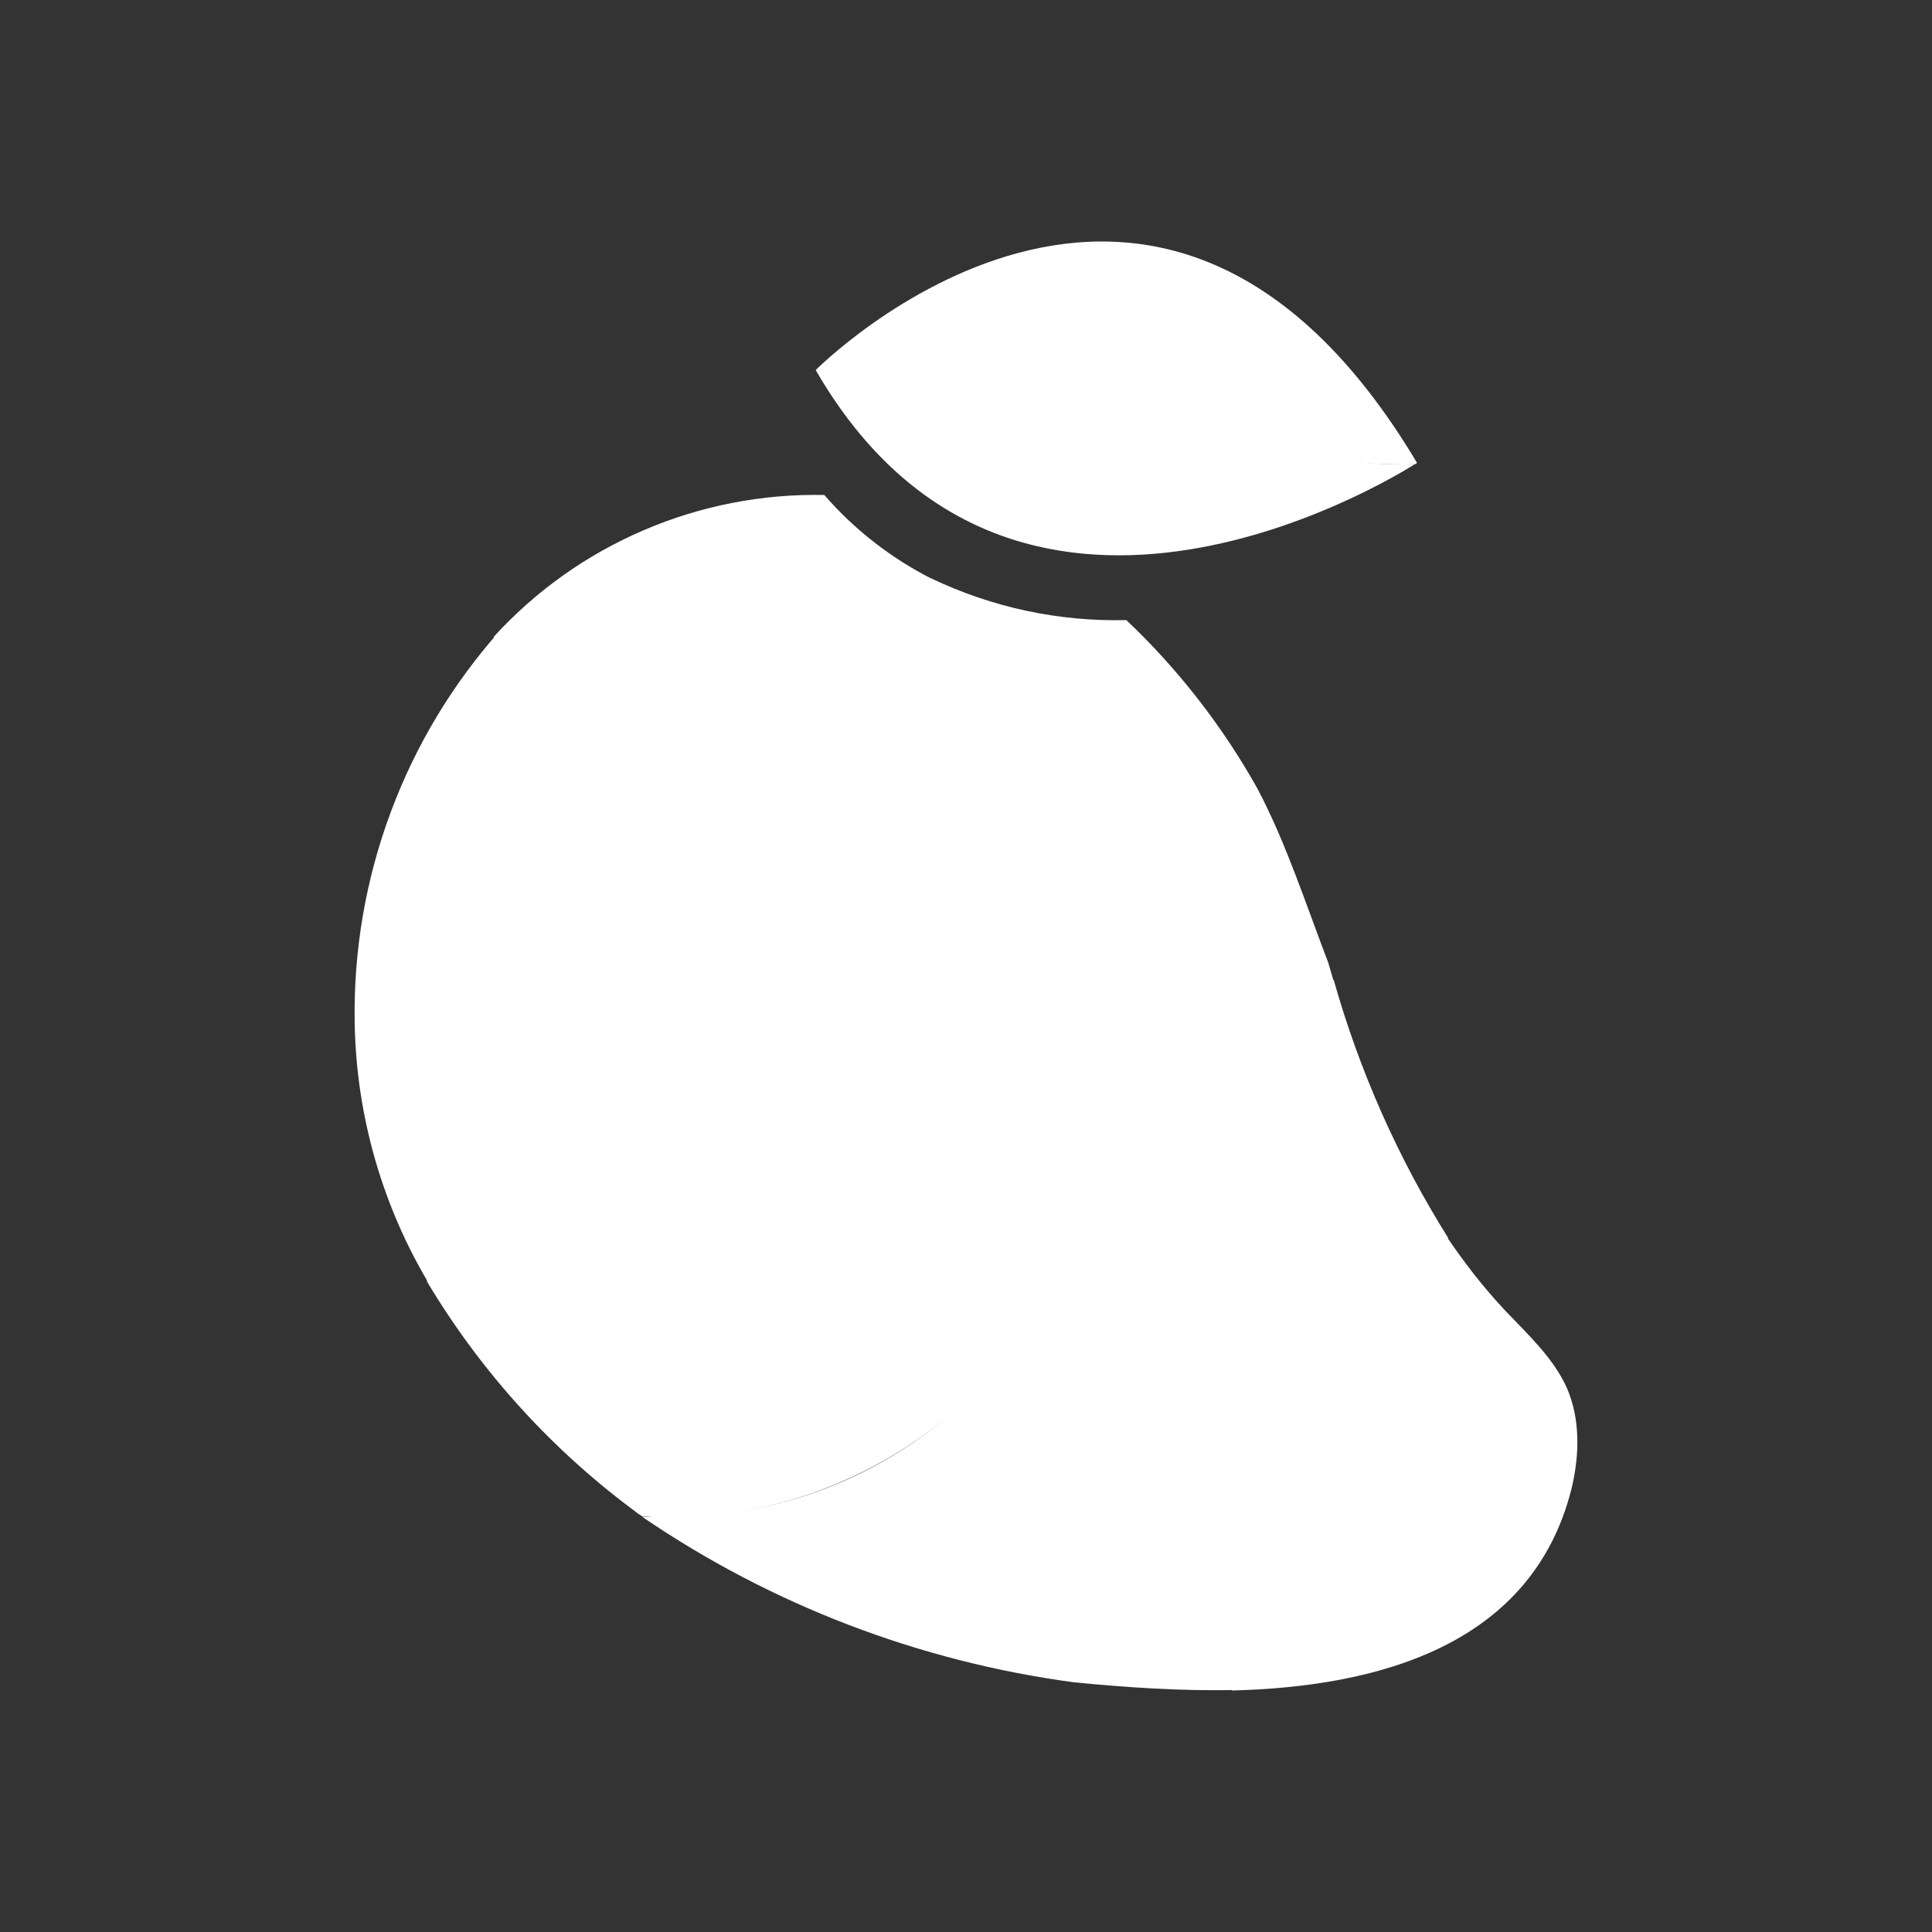 <svg width="24" height="24" viewBox="0 0 24 24" fill="none" xmlns="http://www.w3.org/2000/svg">
<rect x="0" y="0" width="24" height="24" fill="#333333" stroke="none"/>
<path d="M13.575 15.115C12.686 17.213 10.976 18.602 8.901 18.811C8.856 18.811 8.282 18.861 7.973 18.839C9.576 19.934 11.414 20.639 13.339 20.898C13.958 20.959 14.661 21.01 15.364 20.993C15.617 20.358 15.758 19.626 15.718 18.799C15.623 16.876 16.759 15.886 17.991 15.38C17.366 14.384 16.887 13.304 16.568 12.173C15.606 12.426 14.385 13.214 13.581 15.115H13.575Z" fill="white"/>
<path d="M15.679 18.784C15.712 19.541 15.583 20.296 15.302 21C17.125 20.955 19.032 20.438 19.521 18.497C19.622 18.081 19.633 17.631 19.465 17.243C19.296 16.866 18.975 16.573 18.688 16.27C18.419 15.983 18.177 15.668 17.957 15.341C16.731 15.848 15.584 16.86 15.679 18.784Z" fill="white"/>
<path d="M16.501 11.961C16.22 11.229 15.983 10.487 15.623 9.801C15.188 9.023 14.639 8.316 13.992 7.703C13.154 7.724 12.324 7.546 11.568 7.185C10.78 8.276 9.891 10.121 10.707 12.225C11.916 15.335 9.47 17.462 7.895 18.778L7.973 18.834C8.266 18.863 8.564 18.857 8.856 18.823C10.938 18.615 12.743 17.192 13.638 15.099C14.447 13.198 15.623 12.478 16.579 12.231L16.501 11.961Z" fill="white"/>
<path d="M6.223 7.82C5.023 9.162 4.374 10.908 4.406 12.708C4.426 13.872 4.756 15.01 5.363 16.004C7.894 13.512 6.983 9.794 6.223 7.82Z" fill="white"/>
<path d="M10.752 12.224C9.936 10.115 10.808 8.287 11.584 7.195C11.073 6.937 10.616 6.582 10.24 6.149C9.47 6.133 8.705 6.282 7.997 6.586C7.289 6.889 6.653 7.341 6.134 7.91C6.876 9.845 7.771 13.478 5.301 15.914C5.976 17.047 6.874 18.033 7.939 18.811C9.509 17.494 11.961 15.335 10.752 12.23V12.224Z" fill="white"/>
<path d="M13.8 4.951C15.51 5.615 16.708 5.795 17.58 5.767L17.603 5.75C14.368 0.328 10.133 4.597 10.133 4.597L10.139 4.608C11.365 4.387 12.629 4.503 13.795 4.946L13.8 4.951Z" fill="white"/>
<path d="M13.823 4.912C12.4 4.361 11.067 4.383 10.139 4.608C12.574 8.799 17.198 6.003 17.575 5.767C16.709 5.795 15.533 5.576 13.823 4.912Z" fill="white"/>
</svg>

